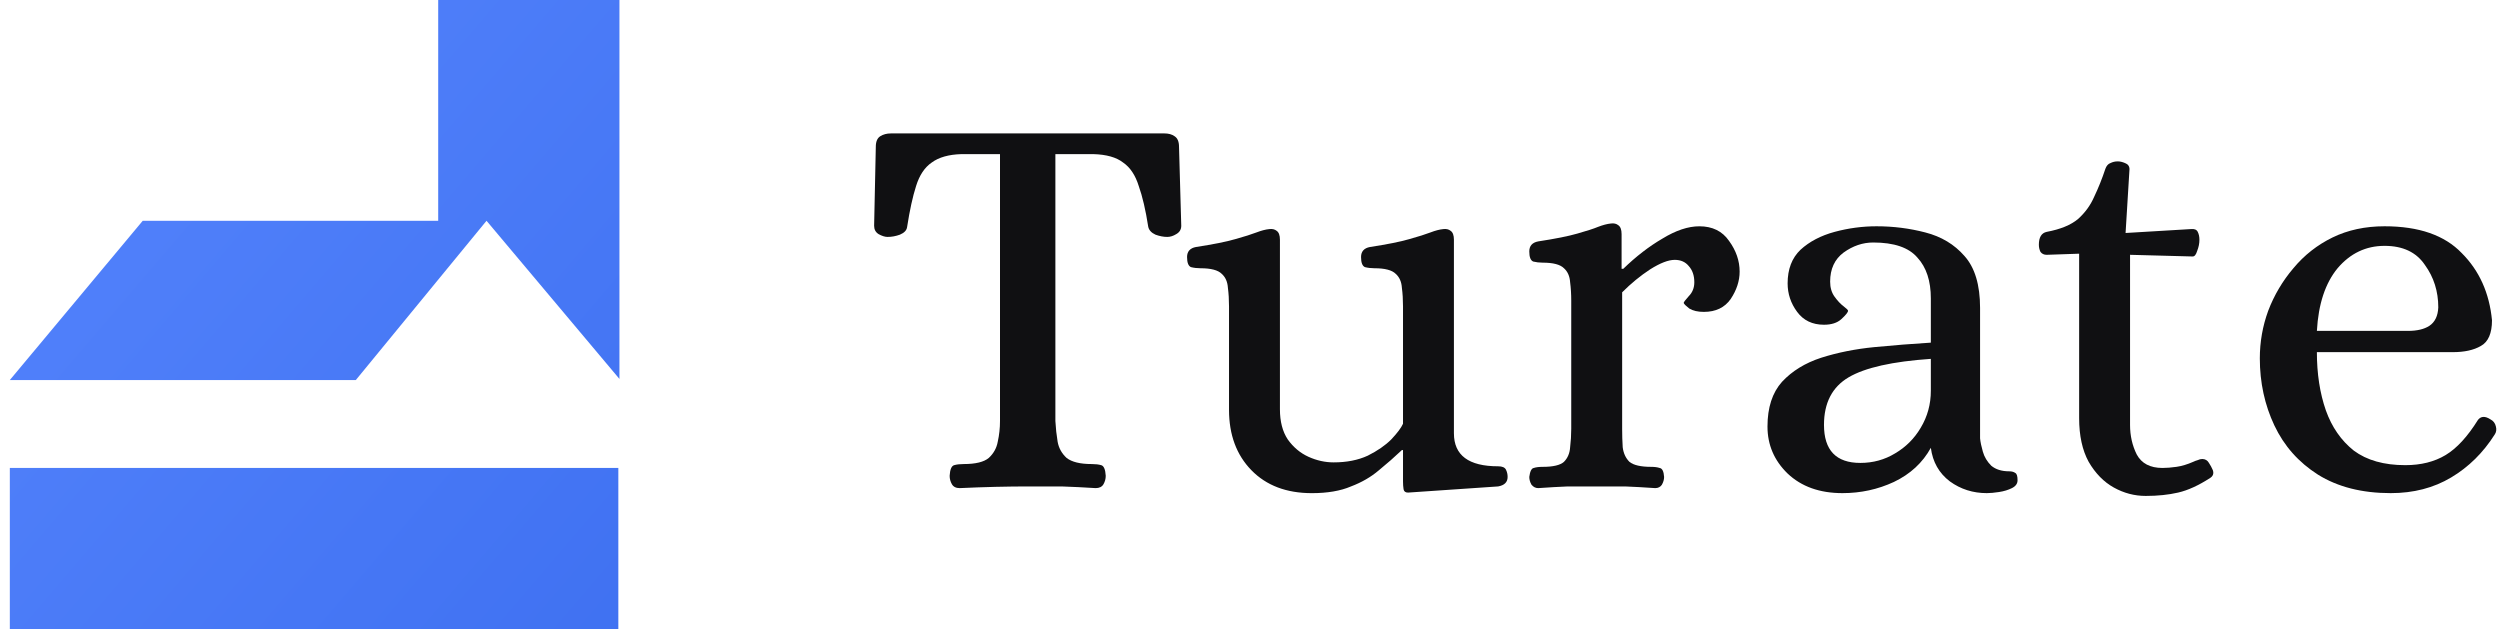 <svg width="143" height="36" viewBox="0 0 143 36" fill="none" xmlns="http://www.w3.org/2000/svg">
<g clip-path="url(#clip0_37_1340)">
<path fill-rule="evenodd" clip-rule="evenodd" d="M35.432 21.675V0H25.065V12.628H8.165L0.562 21.738H20.353L27.829 12.628L35.432 21.675ZM0.562 26.764V36H35.369V26.764H0.562Z" fill="url(#paint0_linear_37_1340)"/>
<path d="M54.896 27.92C54.683 27.92 54.533 27.845 54.448 27.696C54.363 27.547 54.32 27.387 54.32 27.216C54.341 26.853 54.427 26.651 54.576 26.608C54.725 26.565 54.907 26.544 55.12 26.544C55.803 26.544 56.283 26.427 56.56 26.192C56.837 25.936 57.008 25.627 57.072 25.264C57.157 24.88 57.2 24.485 57.2 24.08V8.816H54.992C54.267 8.837 53.701 8.997 53.296 9.296C52.891 9.573 52.592 10.021 52.4 10.64C52.208 11.237 52.037 12.016 51.888 12.976C51.867 13.168 51.728 13.317 51.472 13.424C51.237 13.509 51.003 13.552 50.768 13.552C50.619 13.552 50.448 13.498 50.256 13.392C50.085 13.285 50 13.125 50 12.912L50.096 8.4C50.096 8.101 50.181 7.899 50.352 7.792C50.523 7.685 50.725 7.632 50.96 7.632H66.608C66.843 7.632 67.035 7.685 67.184 7.792C67.355 7.899 67.44 8.101 67.44 8.4L67.568 12.912C67.568 13.125 67.472 13.285 67.28 13.392C67.109 13.498 66.939 13.552 66.768 13.552C66.555 13.552 66.331 13.509 66.096 13.424C65.861 13.317 65.723 13.168 65.68 12.976C65.531 12.016 65.349 11.237 65.136 10.64C64.944 10.021 64.645 9.573 64.24 9.296C63.856 8.997 63.291 8.837 62.544 8.816H60.368V24.08C60.389 24.485 60.432 24.88 60.496 25.264C60.56 25.627 60.731 25.936 61.008 26.192C61.307 26.427 61.787 26.544 62.448 26.544C62.661 26.544 62.843 26.565 62.992 26.608C63.141 26.651 63.227 26.853 63.248 27.216C63.248 27.387 63.205 27.547 63.12 27.696C63.035 27.845 62.885 27.92 62.672 27.92C61.989 27.877 61.339 27.845 60.72 27.824C60.123 27.824 59.515 27.824 58.896 27.824C57.616 27.824 56.283 27.856 54.896 27.92Z" fill="#101012"/>
<path d="M75.036 28.208C73.586 28.208 72.434 27.771 71.58 26.896C70.727 26.021 70.3 24.869 70.3 23.44V17.52C70.3 17.136 70.279 16.784 70.236 16.464C70.215 16.123 70.098 15.856 69.884 15.664C69.671 15.451 69.266 15.344 68.668 15.344C68.476 15.344 68.295 15.323 68.124 15.28C67.975 15.216 67.9 15.024 67.9 14.704C67.9 14.384 68.071 14.192 68.412 14.128C69.394 13.979 70.14 13.829 70.652 13.68C71.186 13.531 71.591 13.403 71.868 13.296C72.146 13.189 72.391 13.125 72.604 13.104C72.775 13.083 72.914 13.115 73.02 13.2C73.148 13.285 73.212 13.456 73.212 13.712V23.408C73.212 24.112 73.362 24.688 73.66 25.136C73.98 25.584 74.375 25.915 74.844 26.128C75.314 26.341 75.794 26.448 76.284 26.448C77.031 26.448 77.682 26.32 78.236 26.064C78.791 25.787 79.239 25.477 79.58 25.136C79.922 24.773 80.146 24.475 80.252 24.24V17.52C80.252 17.136 80.231 16.784 80.188 16.464C80.167 16.123 80.05 15.856 79.836 15.664C79.623 15.451 79.218 15.344 78.62 15.344C78.428 15.344 78.247 15.323 78.076 15.28C77.927 15.216 77.852 15.024 77.852 14.704C77.852 14.384 78.023 14.192 78.364 14.128C79.346 13.979 80.092 13.829 80.604 13.68C81.138 13.531 81.543 13.403 81.82 13.296C82.098 13.189 82.343 13.125 82.556 13.104C82.727 13.083 82.866 13.115 82.972 13.2C83.1 13.285 83.164 13.456 83.164 13.712V24.784C83.164 26.043 84.007 26.672 85.692 26.672C85.927 26.672 86.076 26.736 86.14 26.864C86.204 26.992 86.236 27.131 86.236 27.28C86.236 27.579 86.055 27.76 85.692 27.824L80.54 28.176C80.391 28.176 80.306 28.112 80.284 27.984C80.263 27.856 80.252 27.707 80.252 27.536V25.744H80.188C79.783 26.128 79.346 26.512 78.876 26.896C78.428 27.28 77.895 27.589 77.276 27.824C76.679 28.08 75.932 28.208 75.036 28.208Z" fill="#101012"/>
<path d="M87.987 27.92C87.837 27.92 87.709 27.856 87.603 27.728C87.517 27.578 87.475 27.429 87.475 27.28C87.517 26.96 87.603 26.789 87.731 26.768C87.859 26.725 88.029 26.704 88.243 26.704C88.84 26.704 89.245 26.608 89.459 26.416C89.672 26.202 89.789 25.925 89.811 25.584C89.853 25.242 89.875 24.89 89.875 24.528V17.2C89.875 16.816 89.853 16.464 89.811 16.144C89.789 15.802 89.672 15.536 89.459 15.344C89.245 15.13 88.84 15.024 88.243 15.024C88.051 15.024 87.869 15.002 87.699 14.96C87.549 14.896 87.475 14.704 87.475 14.384C87.475 14.064 87.645 13.872 87.987 13.808C88.968 13.658 89.715 13.509 90.227 13.36C90.76 13.21 91.155 13.082 91.411 12.976C91.688 12.869 91.933 12.805 92.147 12.784C92.317 12.762 92.456 12.794 92.563 12.88C92.691 12.965 92.755 13.136 92.755 13.392V15.376H92.851C93.576 14.672 94.323 14.096 95.091 13.648C95.859 13.178 96.563 12.944 97.203 12.944C97.949 12.944 98.515 13.221 98.899 13.776C99.304 14.33 99.507 14.917 99.507 15.536C99.507 16.069 99.336 16.592 98.995 17.104C98.653 17.594 98.141 17.84 97.459 17.84C97.117 17.84 96.84 17.776 96.627 17.648C96.435 17.498 96.328 17.392 96.307 17.328C96.307 17.285 96.403 17.157 96.595 16.944C96.808 16.73 96.915 16.464 96.915 16.144C96.915 15.76 96.808 15.45 96.595 15.216C96.403 14.981 96.136 14.864 95.795 14.864C95.432 14.864 94.963 15.045 94.387 15.408C93.832 15.77 93.299 16.208 92.787 16.72V24.528C92.787 24.89 92.797 25.242 92.819 25.584C92.861 25.925 92.989 26.202 93.203 26.416C93.437 26.608 93.853 26.704 94.451 26.704C94.643 26.704 94.803 26.725 94.931 26.768C95.08 26.789 95.165 26.96 95.187 27.28C95.187 27.429 95.144 27.578 95.059 27.728C94.973 27.856 94.845 27.92 94.675 27.92C94.056 27.877 93.48 27.845 92.947 27.824C92.435 27.824 91.891 27.824 91.315 27.824C90.739 27.824 90.195 27.824 89.683 27.824C89.171 27.845 88.605 27.877 87.987 27.92Z" fill="#101012"/>
<path d="M105.388 28.207C104.086 28.207 103.041 27.834 102.252 27.087C101.484 26.341 101.1 25.445 101.1 24.399C101.1 23.311 101.377 22.458 101.932 21.839C102.508 21.221 103.254 20.762 104.172 20.463C105.11 20.165 106.124 19.962 107.212 19.855C108.321 19.749 109.398 19.663 110.444 19.599V17.071C110.444 16.069 110.188 15.29 109.676 14.735C109.185 14.159 108.342 13.871 107.148 13.871C106.55 13.871 105.985 14.063 105.452 14.447C104.94 14.831 104.684 15.386 104.684 16.111C104.684 16.453 104.769 16.741 104.94 16.975C105.11 17.21 105.281 17.391 105.452 17.519C105.622 17.647 105.708 17.733 105.708 17.775C105.708 17.861 105.58 18.021 105.324 18.255C105.089 18.469 104.758 18.575 104.332 18.575C103.67 18.575 103.158 18.33 102.796 17.839C102.433 17.349 102.252 16.805 102.252 16.207C102.252 15.397 102.497 14.757 102.988 14.287C103.5 13.818 104.15 13.477 104.94 13.263C105.729 13.05 106.529 12.943 107.34 12.943C108.3 12.943 109.228 13.061 110.124 13.295C111.041 13.53 111.788 13.978 112.364 14.639C112.961 15.301 113.26 16.293 113.26 17.615V25.071C113.281 25.285 113.334 25.541 113.42 25.839C113.505 26.138 113.665 26.405 113.9 26.639C114.156 26.853 114.497 26.959 114.924 26.959C115.073 26.959 115.19 26.991 115.276 27.055C115.361 27.098 115.404 27.237 115.404 27.471C115.404 27.663 115.297 27.813 115.084 27.919C114.87 28.026 114.625 28.101 114.348 28.143C114.07 28.186 113.836 28.207 113.644 28.207C112.854 28.207 112.15 27.983 111.532 27.535C110.913 27.066 110.55 26.426 110.444 25.615C109.974 26.469 109.27 27.119 108.332 27.567C107.414 27.994 106.433 28.207 105.388 28.207ZM106.412 26.479C107.137 26.479 107.798 26.298 108.396 25.935C109.014 25.573 109.505 25.082 109.868 24.463C110.252 23.823 110.444 23.119 110.444 22.351V20.527C108.246 20.677 106.678 21.029 105.74 21.583C104.801 22.138 104.332 23.045 104.332 24.303C104.332 25.754 105.025 26.479 106.412 26.479Z" fill="#101012"/>
<path d="M122.735 28.367C122.095 28.367 121.487 28.207 120.911 27.887C120.335 27.567 119.855 27.077 119.471 26.415C119.109 25.754 118.927 24.922 118.927 23.919V14.511L117.071 14.575C116.922 14.575 116.805 14.522 116.719 14.415C116.655 14.287 116.623 14.149 116.623 13.999C116.623 13.573 116.773 13.327 117.071 13.263C117.861 13.114 118.458 12.869 118.863 12.527C119.269 12.165 119.578 11.738 119.791 11.247C120.026 10.757 120.239 10.223 120.431 9.647C120.495 9.477 120.591 9.37 120.719 9.327C120.847 9.263 120.986 9.231 121.135 9.231C121.263 9.231 121.402 9.263 121.551 9.327C121.722 9.391 121.807 9.509 121.807 9.679L121.583 13.327L125.327 13.103C125.519 13.082 125.647 13.135 125.711 13.263C125.775 13.391 125.807 13.541 125.807 13.711C125.807 13.925 125.765 14.138 125.679 14.351C125.615 14.565 125.53 14.671 125.423 14.671L121.839 14.575V24.303C121.839 24.922 121.967 25.487 122.223 25.999C122.501 26.511 122.991 26.767 123.695 26.767C123.93 26.767 124.197 26.746 124.495 26.703C124.794 26.661 125.114 26.565 125.455 26.415C125.541 26.373 125.626 26.341 125.711 26.319C125.797 26.277 125.882 26.255 125.967 26.255C126.138 26.255 126.266 26.33 126.351 26.479C126.437 26.607 126.511 26.746 126.575 26.895C126.639 27.087 126.586 27.237 126.415 27.343C125.754 27.77 125.146 28.047 124.591 28.175C124.037 28.303 123.418 28.367 122.735 28.367Z" fill="#101012"/>
<path d="M136.75 28.207C135.108 28.207 133.721 27.855 132.59 27.151C131.481 26.447 130.649 25.509 130.094 24.335C129.54 23.162 129.262 21.882 129.262 20.495C129.262 19.557 129.422 18.65 129.742 17.775C130.084 16.879 130.564 16.069 131.182 15.343C131.801 14.597 132.548 14.01 133.422 13.583C134.297 13.157 135.289 12.943 136.398 12.943C138.361 12.943 139.833 13.455 140.814 14.479C141.817 15.482 142.393 16.762 142.542 18.319C142.542 19.066 142.329 19.557 141.902 19.791C141.497 20.026 140.964 20.143 140.302 20.143H132.526C132.526 21.381 132.697 22.49 133.038 23.471C133.38 24.431 133.913 25.199 134.638 25.775C135.385 26.33 136.366 26.607 137.582 26.607C138.478 26.607 139.246 26.415 139.886 26.031C140.526 25.647 141.145 24.975 141.742 24.015C141.913 23.802 142.148 23.791 142.446 23.983C142.617 24.069 142.724 24.207 142.766 24.399C142.809 24.57 142.788 24.719 142.702 24.847C142.041 25.893 141.209 26.714 140.206 27.311C139.204 27.909 138.052 28.207 136.75 28.207ZM132.526 18.927H137.742C138.254 18.927 138.66 18.831 138.958 18.639C139.278 18.426 139.449 18.074 139.47 17.583C139.47 16.666 139.214 15.855 138.702 15.151C138.212 14.426 137.444 14.063 136.398 14.063C135.332 14.063 134.436 14.49 133.71 15.343C133.006 16.197 132.612 17.391 132.526 18.927Z" fill="#101012"/>
</g>
<defs>
<linearGradient id="paint0_linear_37_1340" x1="43.5" y1="36" x2="-1.5" y2="-2.5" gradientUnits="userSpaceOnUse">
<stop offset="0" stop-color="#3D6FF0"/>
<stop offset="1" stop-color="#5786FE"/>
</linearGradient>
<clipPath id="clip0_37_1340">
<rect width="143" height="36" fill="white"/>
</clipPath>
</defs>
</svg>

